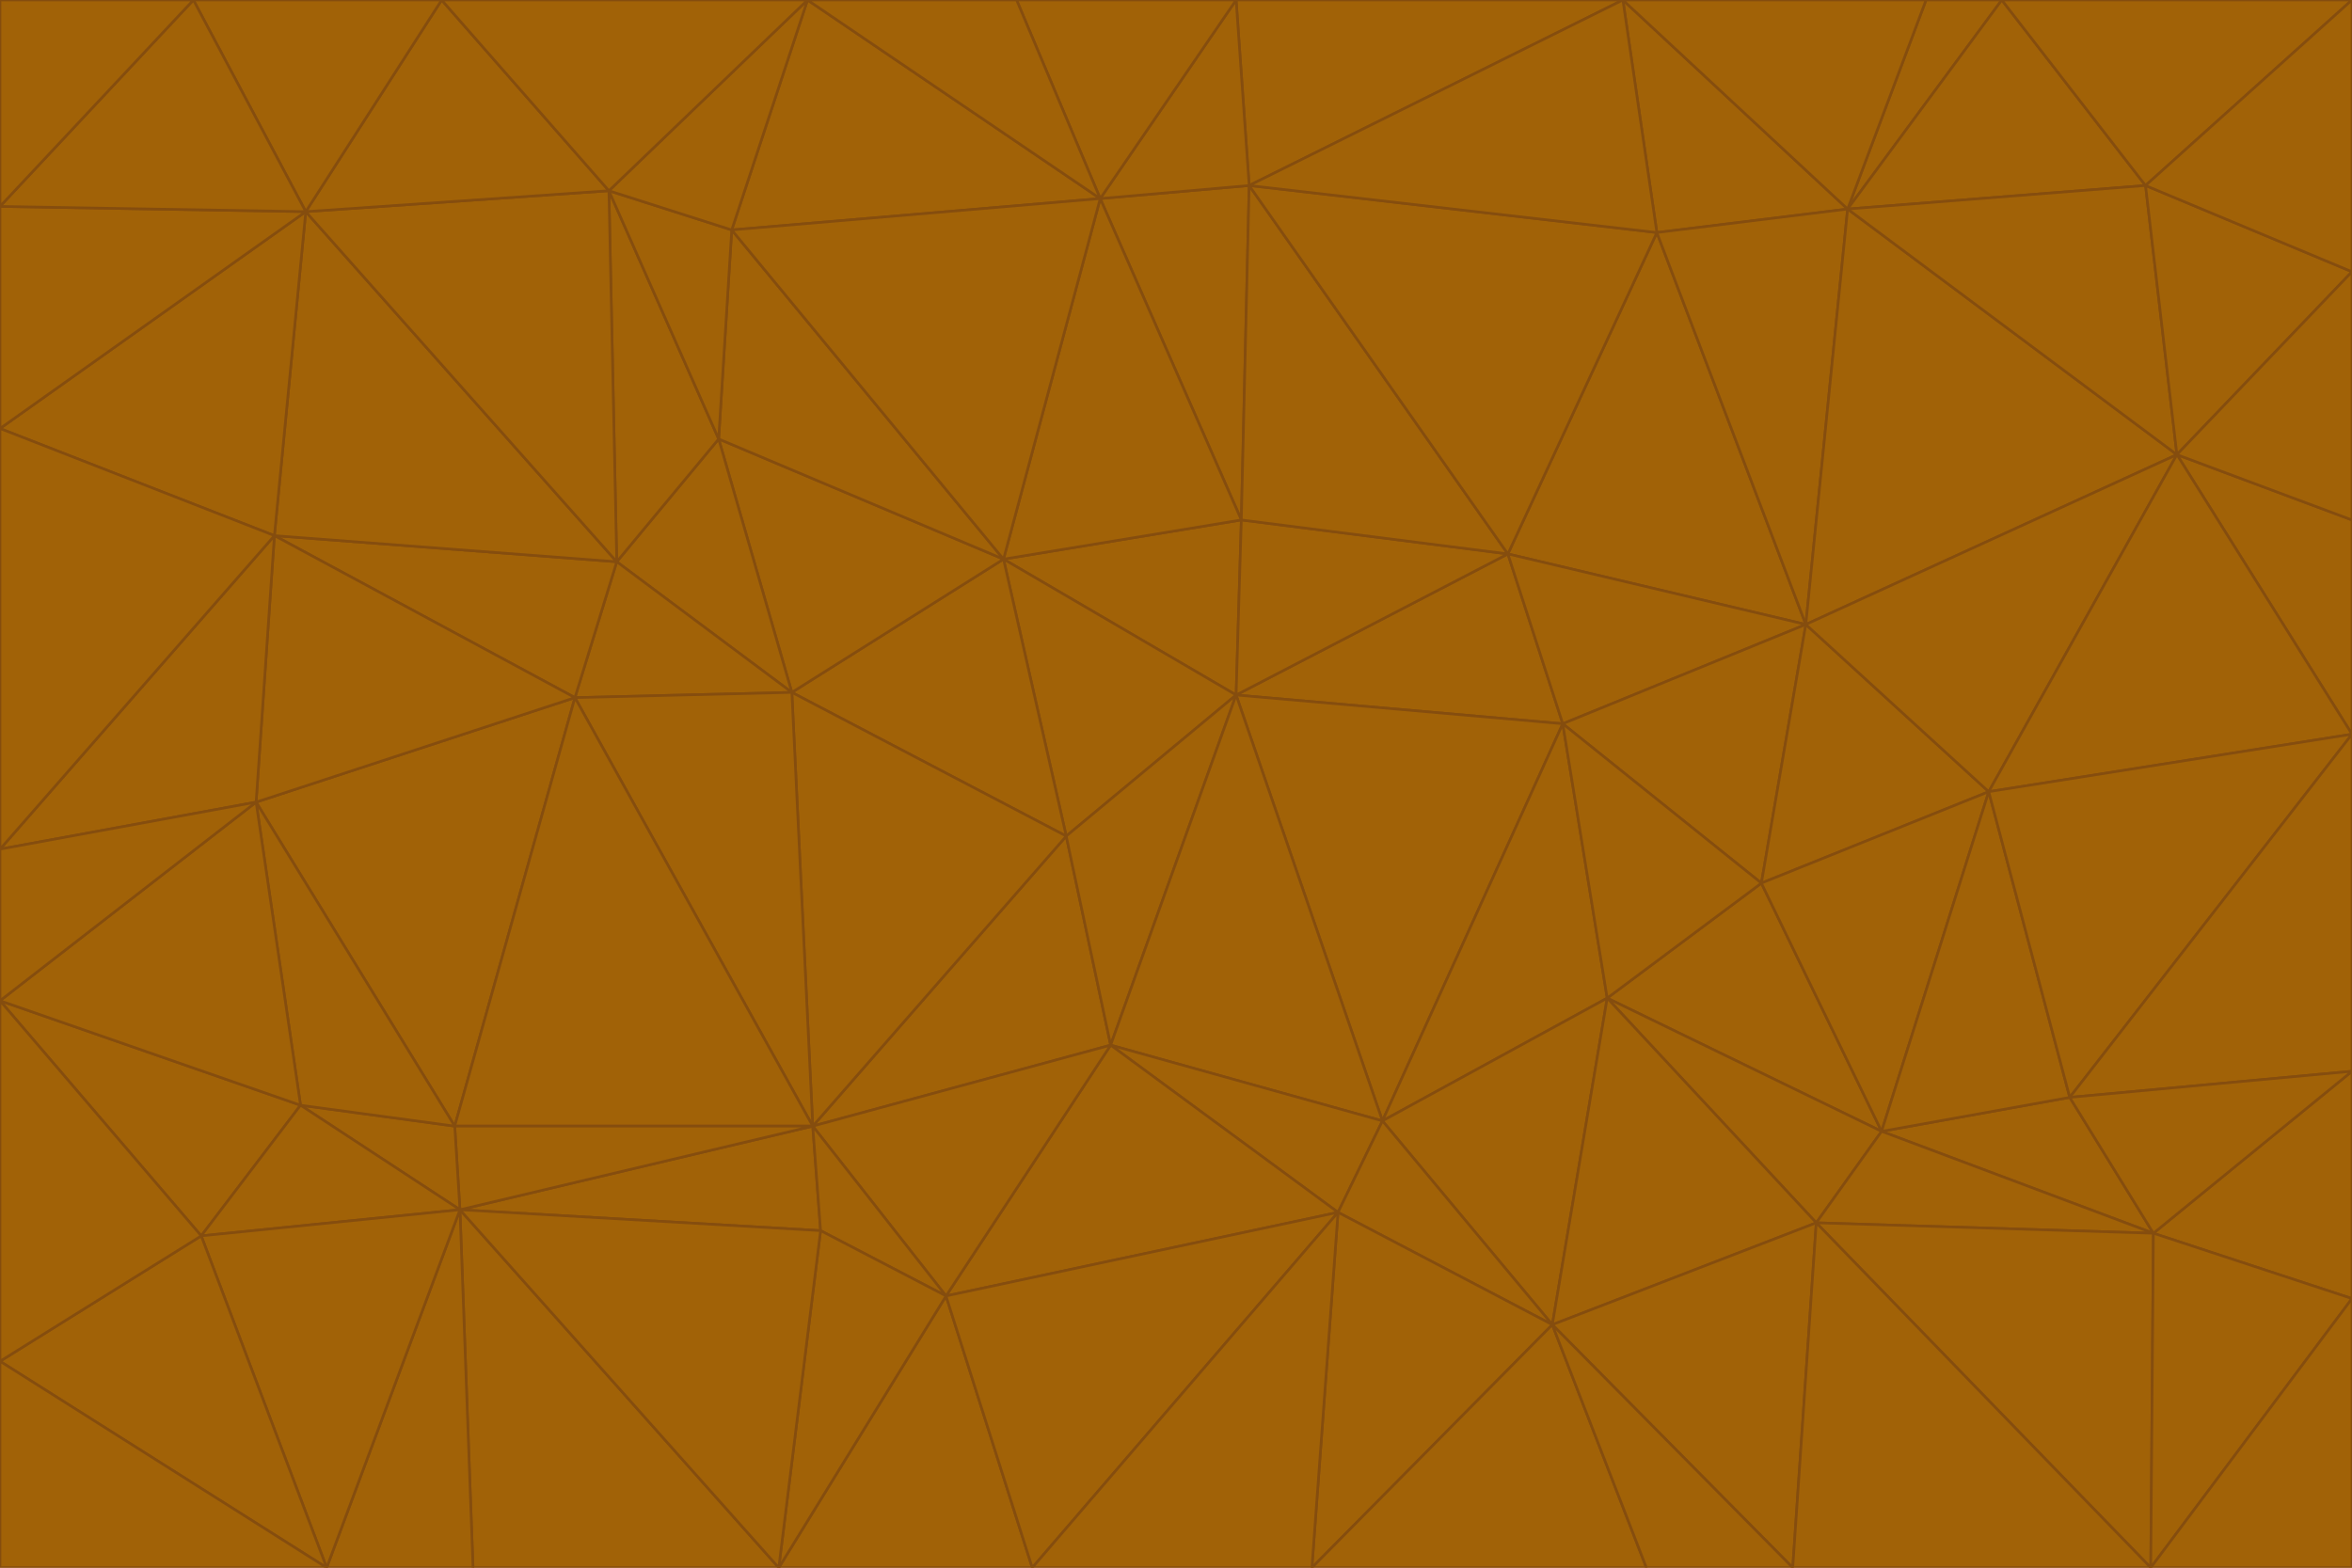 <svg id="visual" viewBox="0 0 900 600" width="900" height="600" xmlns="http://www.w3.org/2000/svg" xmlns:xlink="http://www.w3.org/1999/xlink" version="1.1"><g stroke-width="1" stroke-linejoin="bevel"><path d="M473 266L475 199L384 214Z" fill="#a16207" stroke="#854d0e"></path><path d="M384 214L408 320L473 266Z" fill="#a16207" stroke="#854d0e"></path><path d="M384 214L303 265L408 320Z" fill="#a16207" stroke="#854d0e"></path><path d="M598 277L577 212L473 266Z" fill="#a16207" stroke="#854d0e"></path><path d="M473 266L577 212L475 199Z" fill="#a16207" stroke="#854d0e"></path><path d="M478 71L421 76L475 199Z" fill="#a16207" stroke="#854d0e"></path><path d="M475 199L421 76L384 214Z" fill="#a16207" stroke="#854d0e"></path><path d="M384 214L275 168L303 265Z" fill="#a16207" stroke="#854d0e"></path><path d="M577 212L478 71L475 199Z" fill="#a16207" stroke="#854d0e"></path><path d="M311 431L425 400L408 320Z" fill="#a16207" stroke="#854d0e"></path><path d="M408 320L425 400L473 266Z" fill="#a16207" stroke="#854d0e"></path><path d="M529 429L598 277L473 266Z" fill="#a16207" stroke="#854d0e"></path><path d="M280 88L275 168L384 214Z" fill="#a16207" stroke="#854d0e"></path><path d="M275 168L236 215L303 265Z" fill="#a16207" stroke="#854d0e"></path><path d="M303 265L311 431L408 320Z" fill="#a16207" stroke="#854d0e"></path><path d="M309 0L280 88L421 76Z" fill="#a16207" stroke="#854d0e"></path><path d="M421 76L280 88L384 214Z" fill="#a16207" stroke="#854d0e"></path><path d="M275 168L233 73L236 215Z" fill="#a16207" stroke="#854d0e"></path><path d="M236 215L220 267L303 265Z" fill="#a16207" stroke="#854d0e"></path><path d="M425 400L529 429L473 266Z" fill="#a16207" stroke="#854d0e"></path><path d="M220 267L311 431L303 265Z" fill="#a16207" stroke="#854d0e"></path><path d="M425 400L512 464L529 429Z" fill="#a16207" stroke="#854d0e"></path><path d="M621 0L473 0L478 71Z" fill="#a16207" stroke="#854d0e"></path><path d="M478 71L473 0L421 76Z" fill="#a16207" stroke="#854d0e"></path><path d="M473 0L389 0L421 76Z" fill="#a16207" stroke="#854d0e"></path><path d="M529 429L615 382L598 277Z" fill="#a16207" stroke="#854d0e"></path><path d="M362 496L512 464L425 400Z" fill="#a16207" stroke="#854d0e"></path><path d="M529 429L594 507L615 382Z" fill="#a16207" stroke="#854d0e"></path><path d="M691 239L634 89L577 212Z" fill="#a16207" stroke="#854d0e"></path><path d="M577 212L634 89L478 71Z" fill="#a16207" stroke="#854d0e"></path><path d="M691 239L577 212L598 277Z" fill="#a16207" stroke="#854d0e"></path><path d="M280 88L233 73L275 168Z" fill="#a16207" stroke="#854d0e"></path><path d="M236 215L105 205L220 267Z" fill="#a16207" stroke="#854d0e"></path><path d="M309 0L233 73L280 88Z" fill="#a16207" stroke="#854d0e"></path><path d="M674 338L691 239L598 277Z" fill="#a16207" stroke="#854d0e"></path><path d="M389 0L309 0L421 76Z" fill="#a16207" stroke="#854d0e"></path><path d="M720 433L674 338L615 382Z" fill="#a16207" stroke="#854d0e"></path><path d="M615 382L674 338L598 277Z" fill="#a16207" stroke="#854d0e"></path><path d="M176 463L314 471L311 431Z" fill="#a16207" stroke="#854d0e"></path><path d="M311 431L362 496L425 400Z" fill="#a16207" stroke="#854d0e"></path><path d="M314 471L362 496L311 431Z" fill="#a16207" stroke="#854d0e"></path><path d="M707 80L621 0L634 89Z" fill="#a16207" stroke="#854d0e"></path><path d="M634 89L621 0L478 71Z" fill="#a16207" stroke="#854d0e"></path><path d="M691 239L707 80L634 89Z" fill="#a16207" stroke="#854d0e"></path><path d="M512 464L594 507L529 429Z" fill="#a16207" stroke="#854d0e"></path><path d="M502 600L594 507L512 464Z" fill="#a16207" stroke="#854d0e"></path><path d="M98 307L174 431L220 267Z" fill="#a16207" stroke="#854d0e"></path><path d="M220 267L174 431L311 431Z" fill="#a16207" stroke="#854d0e"></path><path d="M298 600L395 600L362 496Z" fill="#a16207" stroke="#854d0e"></path><path d="M117 81L105 205L236 215Z" fill="#a16207" stroke="#854d0e"></path><path d="M674 338L761 303L691 239Z" fill="#a16207" stroke="#854d0e"></path><path d="M691 239L833 174L707 80Z" fill="#a16207" stroke="#854d0e"></path><path d="M720 433L761 303L674 338Z" fill="#a16207" stroke="#854d0e"></path><path d="M105 205L98 307L220 267Z" fill="#a16207" stroke="#854d0e"></path><path d="M174 431L176 463L311 431Z" fill="#a16207" stroke="#854d0e"></path><path d="M115 423L176 463L174 431Z" fill="#a16207" stroke="#854d0e"></path><path d="M695 468L720 433L615 382Z" fill="#a16207" stroke="#854d0e"></path><path d="M233 73L117 81L236 215Z" fill="#a16207" stroke="#854d0e"></path><path d="M169 0L117 81L233 73Z" fill="#a16207" stroke="#854d0e"></path><path d="M309 0L169 0L233 73Z" fill="#a16207" stroke="#854d0e"></path><path d="M594 507L695 468L615 382Z" fill="#a16207" stroke="#854d0e"></path><path d="M298 600L362 496L314 471Z" fill="#a16207" stroke="#854d0e"></path><path d="M362 496L395 600L512 464Z" fill="#a16207" stroke="#854d0e"></path><path d="M594 507L686 600L695 468Z" fill="#a16207" stroke="#854d0e"></path><path d="M98 307L115 423L174 431Z" fill="#a16207" stroke="#854d0e"></path><path d="M395 600L502 600L512 464Z" fill="#a16207" stroke="#854d0e"></path><path d="M766 0L737 0L707 80Z" fill="#a16207" stroke="#854d0e"></path><path d="M707 80L737 0L621 0Z" fill="#a16207" stroke="#854d0e"></path><path d="M181 600L298 600L176 463Z" fill="#a16207" stroke="#854d0e"></path><path d="M176 463L298 600L314 471Z" fill="#a16207" stroke="#854d0e"></path><path d="M900 199L833 174L900 281Z" fill="#a16207" stroke="#854d0e"></path><path d="M761 303L833 174L691 239Z" fill="#a16207" stroke="#854d0e"></path><path d="M821 71L766 0L707 80Z" fill="#a16207" stroke="#854d0e"></path><path d="M824 472L792 420L720 433Z" fill="#a16207" stroke="#854d0e"></path><path d="M720 433L792 420L761 303Z" fill="#a16207" stroke="#854d0e"></path><path d="M824 472L720 433L695 468Z" fill="#a16207" stroke="#854d0e"></path><path d="M502 600L630 600L594 507Z" fill="#a16207" stroke="#854d0e"></path><path d="M833 174L821 71L707 80Z" fill="#a16207" stroke="#854d0e"></path><path d="M169 0L74 0L117 81Z" fill="#a16207" stroke="#854d0e"></path><path d="M117 81L0 164L105 205Z" fill="#a16207" stroke="#854d0e"></path><path d="M105 205L0 325L98 307Z" fill="#a16207" stroke="#854d0e"></path><path d="M0 383L77 473L115 423Z" fill="#a16207" stroke="#854d0e"></path><path d="M115 423L77 473L176 463Z" fill="#a16207" stroke="#854d0e"></path><path d="M0 383L115 423L98 307Z" fill="#a16207" stroke="#854d0e"></path><path d="M0 79L0 164L117 81Z" fill="#a16207" stroke="#854d0e"></path><path d="M0 164L0 325L105 205Z" fill="#a16207" stroke="#854d0e"></path><path d="M630 600L686 600L594 507Z" fill="#a16207" stroke="#854d0e"></path><path d="M125 600L181 600L176 463Z" fill="#a16207" stroke="#854d0e"></path><path d="M823 600L824 472L695 468Z" fill="#a16207" stroke="#854d0e"></path><path d="M900 281L833 174L761 303Z" fill="#a16207" stroke="#854d0e"></path><path d="M0 325L0 383L98 307Z" fill="#a16207" stroke="#854d0e"></path><path d="M77 473L125 600L176 463Z" fill="#a16207" stroke="#854d0e"></path><path d="M74 0L0 79L117 81Z" fill="#a16207" stroke="#854d0e"></path><path d="M900 281L761 303L792 420Z" fill="#a16207" stroke="#854d0e"></path><path d="M833 174L900 104L821 71Z" fill="#a16207" stroke="#854d0e"></path><path d="M900 410L900 281L792 420Z" fill="#a16207" stroke="#854d0e"></path><path d="M0 521L125 600L77 473Z" fill="#a16207" stroke="#854d0e"></path><path d="M900 199L900 104L833 174Z" fill="#a16207" stroke="#854d0e"></path><path d="M821 71L900 0L766 0Z" fill="#a16207" stroke="#854d0e"></path><path d="M74 0L0 0L0 79Z" fill="#a16207" stroke="#854d0e"></path><path d="M900 497L900 410L824 472Z" fill="#a16207" stroke="#854d0e"></path><path d="M824 472L900 410L792 420Z" fill="#a16207" stroke="#854d0e"></path><path d="M900 104L900 0L821 71Z" fill="#a16207" stroke="#854d0e"></path><path d="M0 383L0 521L77 473Z" fill="#a16207" stroke="#854d0e"></path><path d="M686 600L823 600L695 468Z" fill="#a16207" stroke="#854d0e"></path><path d="M823 600L900 497L824 472Z" fill="#a16207" stroke="#854d0e"></path><path d="M0 521L0 600L125 600Z" fill="#a16207" stroke="#854d0e"></path><path d="M823 600L900 600L900 497Z" fill="#a16207" stroke="#854d0e"></path></g></svg>